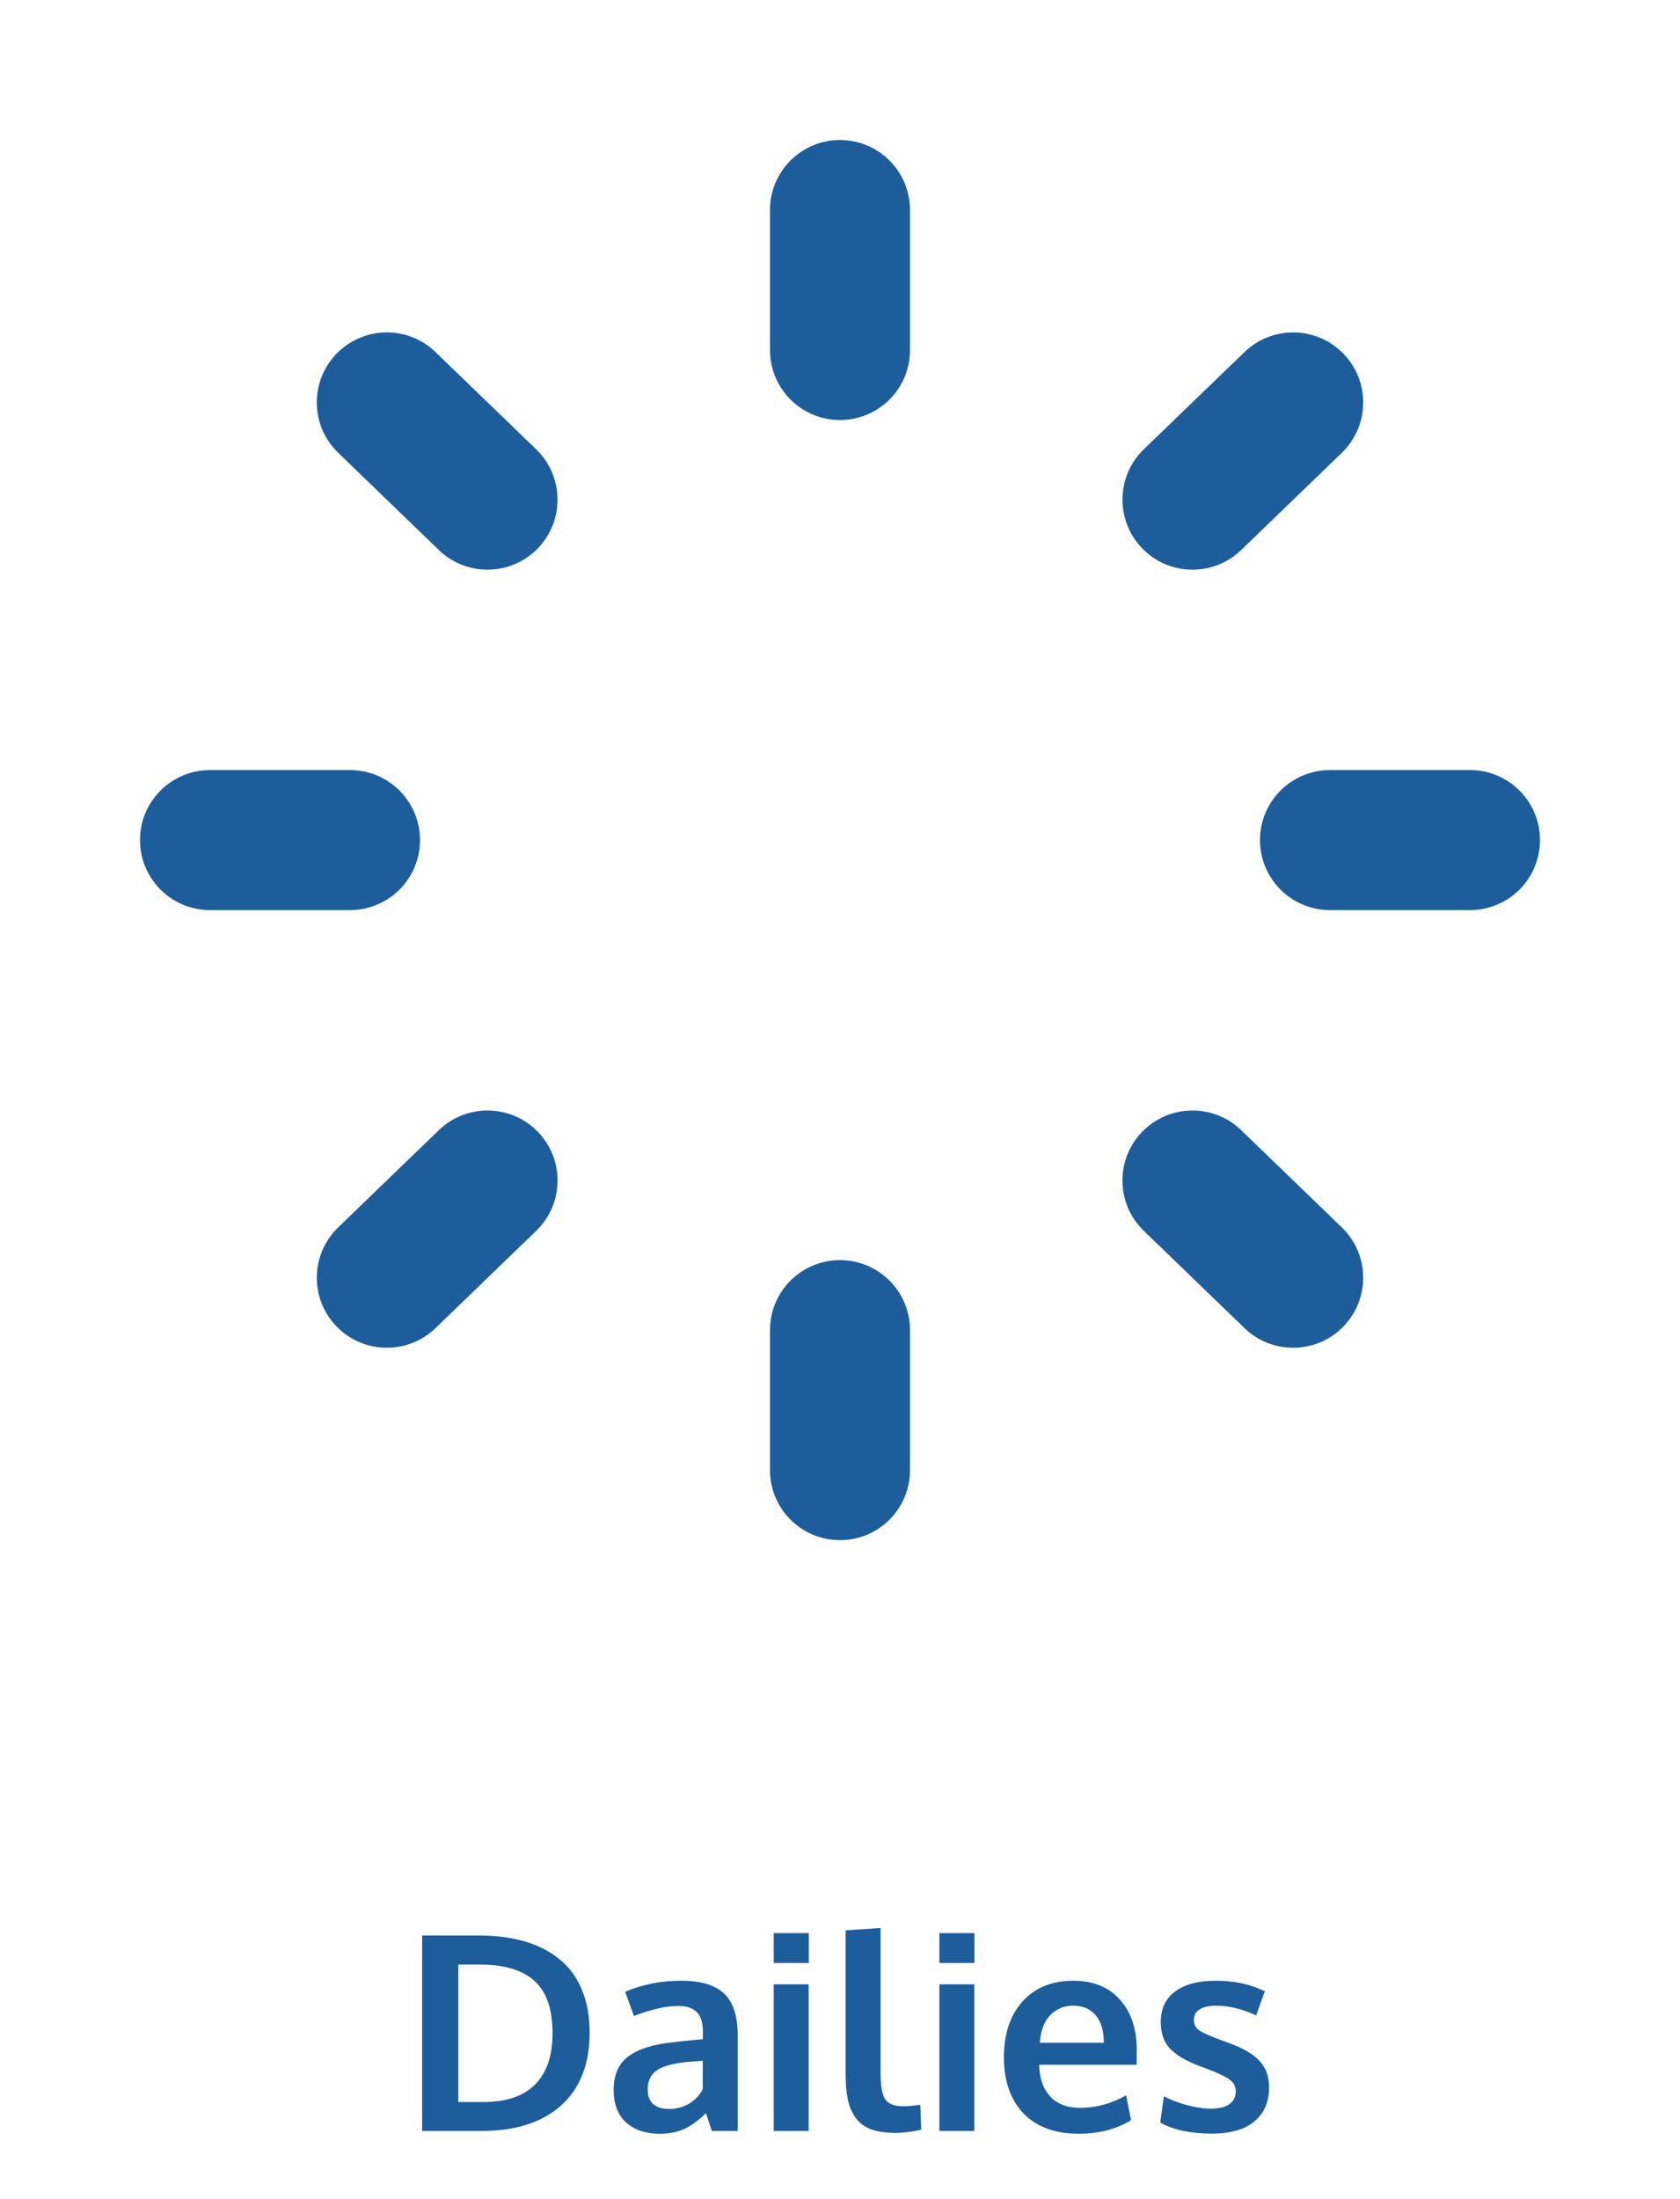 <svg width="123" height="161" viewBox="0 0 123 161" fill="none" xmlns="http://www.w3.org/2000/svg">
<path d="M33.551 153.881H35.445C37.079 153.881 38.323 153.454 39.176 152.602C40.029 151.742 40.455 150.492 40.455 148.852C40.455 147.094 40.016 145.818 39.137 145.023C38.258 144.223 36.933 143.822 35.162 143.822H33.551V153.881ZM30.904 156V141.693H35.045C36.295 141.693 37.415 141.837 38.404 142.123C39.394 142.41 40.243 142.842 40.953 143.422C41.669 143.995 42.216 144.737 42.594 145.648C42.978 146.553 43.17 147.602 43.17 148.793C43.17 151.104 42.473 152.885 41.08 154.135C39.687 155.378 37.757 156 35.289 156H30.904ZM48.268 156.205C47.272 156.205 46.464 155.932 45.846 155.385C45.234 154.831 44.928 154.037 44.928 153.002C44.928 151.889 45.292 151.065 46.022 150.531C46.751 149.991 47.851 149.649 49.322 149.506C49.524 149.48 49.742 149.454 49.977 149.428C50.211 149.402 50.475 149.376 50.768 149.35C51.06 149.324 51.292 149.301 51.461 149.281V148.715C51.461 148.064 51.311 147.592 51.012 147.299C50.712 146.999 50.257 146.85 49.645 146.85C48.772 146.85 47.695 147.094 46.412 147.582C46.406 147.562 46.298 147.266 46.09 146.693C45.882 146.12 45.774 145.827 45.768 145.814C47.031 145.274 48.398 145.004 49.869 145.004C51.315 145.004 52.366 145.32 53.023 145.951C53.681 146.576 54.01 147.592 54.01 148.998V156H52.115C52.109 155.974 52.037 155.756 51.9 155.346C51.764 154.936 51.695 154.717 51.695 154.691C51.161 155.212 50.637 155.596 50.123 155.844C49.615 156.085 48.997 156.205 48.268 156.205ZM48.961 154.389C49.553 154.389 50.068 154.249 50.504 153.969C50.947 153.682 51.262 153.337 51.451 152.934V150.863C51.432 150.863 51.259 150.876 50.934 150.902C50.615 150.928 50.442 150.941 50.416 150.941C49.381 151.033 48.622 151.228 48.141 151.527C47.659 151.827 47.418 152.309 47.418 152.973C47.418 153.428 47.551 153.78 47.818 154.027C48.085 154.268 48.466 154.389 48.961 154.389ZM56.647 156V145.268H59.205V156H56.647ZM56.647 143.705V141.518H59.215V143.705H56.647ZM65.641 156.146C64.905 156.146 64.293 156.062 63.805 155.893C63.323 155.717 62.942 155.44 62.662 155.062C62.382 154.685 62.187 154.236 62.076 153.715C61.965 153.194 61.91 152.546 61.91 151.771V141.312L64.469 141.146V151.723C64.469 152.686 64.583 153.34 64.811 153.686C65.038 154.024 65.481 154.193 66.139 154.193C66.464 154.193 66.878 154.158 67.379 154.086L67.447 155.912C67.441 155.912 67.359 155.928 67.203 155.961C67.053 155.993 66.907 156.02 66.764 156.039C66.627 156.065 66.451 156.088 66.236 156.107C66.022 156.133 65.823 156.146 65.641 156.146ZM68.775 156V145.268H71.334V156H68.775ZM68.775 143.705V141.518H71.344V143.705H68.775ZM78.971 156.205C77.245 156.205 75.901 155.71 74.938 154.721C73.981 153.725 73.502 152.351 73.502 150.6C73.502 148.894 73.954 147.536 74.859 146.527C75.764 145.518 76.998 145.01 78.561 145.004C80.038 145.004 81.184 145.466 81.998 146.391C82.818 147.315 83.228 148.542 83.228 150.072C83.228 150.183 83.225 150.362 83.219 150.609C83.219 150.857 83.219 151.039 83.219 151.156H76.08C76.106 152.159 76.38 152.937 76.9 153.49C77.428 154.037 78.15 154.311 79.068 154.311C80.24 154.311 81.367 154.005 82.447 153.393L82.809 155.209C81.734 155.873 80.455 156.205 78.971 156.205ZM76.129 149.545H80.816C80.816 148.673 80.618 148.002 80.221 147.533C79.824 147.064 79.273 146.83 78.57 146.83C77.913 146.83 77.356 147.058 76.9 147.514C76.451 147.969 76.194 148.646 76.129 149.545ZM88.746 156.195C87.164 156.195 85.898 155.925 84.947 155.385L85.211 153.461C85.641 153.695 86.188 153.907 86.852 154.096C87.516 154.278 88.121 154.369 88.668 154.369C89.234 154.369 89.674 154.265 89.986 154.057C90.305 153.842 90.468 153.529 90.475 153.119C90.475 152.748 90.325 152.455 90.025 152.24C89.732 152.025 89.169 151.758 88.336 151.439C88.049 151.335 87.864 151.267 87.779 151.234C86.79 150.85 86.077 150.424 85.641 149.955C85.204 149.48 84.986 148.839 84.986 148.031C84.986 147.055 85.338 146.306 86.041 145.785C86.751 145.264 87.737 145.004 89 145.004C90.367 145.004 91.568 145.261 92.603 145.775L91.969 147.543C90.947 147.068 89.973 146.83 89.049 146.83C88.534 146.83 88.131 146.918 87.838 147.094C87.551 147.263 87.408 147.523 87.408 147.875C87.408 148.207 87.548 148.467 87.828 148.656C88.108 148.839 88.655 149.079 89.469 149.379C89.495 149.385 89.579 149.415 89.723 149.467C89.866 149.519 89.977 149.561 90.055 149.594C91.038 149.952 91.76 150.382 92.223 150.883C92.685 151.378 92.916 152.025 92.916 152.826C92.909 153.9 92.545 154.73 91.822 155.316C91.1 155.902 90.074 156.195 88.746 156.195Z" fill="#1D5D9B"/>
<path fill-rule="evenodd" clip-rule="evenodd" d="M56.375 15.375C56.375 12.541 58.671 10.25 61.5 10.25C64.329 10.25 66.625 12.541 66.625 15.375V25.625C66.625 28.459 64.329 30.75 61.5 30.75C58.671 30.75 56.375 28.459 56.375 25.625V15.375ZM97.375 56.375H107.625C110.454 56.375 112.75 58.666 112.75 61.5C112.75 64.334 110.454 66.625 107.625 66.625H97.375C94.546 66.625 92.25 64.334 92.25 61.5C92.25 58.666 94.546 56.375 97.375 56.375ZM30.75 61.5C30.75 58.666 28.454 56.375 25.625 56.375H15.375C12.546 56.375 10.25 58.666 10.25 61.5C10.25 64.334 12.546 66.625 15.375 66.625H25.625C28.454 66.625 30.75 64.334 30.75 61.5ZM24.634 25.898C26.608 23.869 29.846 23.802 31.881 25.77L39.256 32.894C41.291 34.857 41.347 38.106 39.379 40.141C38.374 41.181 37.037 41.704 35.694 41.704C34.413 41.704 33.132 41.232 32.132 40.269L24.757 33.145C22.723 31.182 22.666 27.933 24.634 25.898ZM87.305 41.706C88.587 41.706 89.868 41.229 90.867 40.271L98.242 33.147C100.277 31.179 100.333 27.93 98.365 25.9C96.402 23.871 93.163 23.804 91.118 25.772L83.743 32.891C81.709 34.859 81.653 38.108 83.621 40.138C84.625 41.178 85.963 41.706 87.305 41.706ZM56.375 97.375C56.375 94.541 58.671 92.25 61.5 92.25C64.329 92.25 66.625 94.541 66.625 97.375V107.625C66.625 110.459 64.329 112.75 61.5 112.75C58.671 112.75 56.375 110.459 56.375 107.625V97.375ZM90.866 82.731C88.832 80.768 85.588 80.829 83.62 82.859C81.651 84.894 81.708 88.143 83.743 90.106L91.117 97.23C92.117 98.193 93.398 98.665 94.679 98.665C96.022 98.665 97.36 98.142 98.364 97.101C100.332 95.067 100.276 91.817 98.241 89.855L90.866 82.731ZM24.759 89.855L32.134 82.731C34.173 80.768 37.418 80.829 39.38 82.859C41.349 84.894 41.292 88.143 39.258 90.106L31.883 97.23C30.883 98.193 29.602 98.665 28.321 98.665C26.978 98.665 25.64 98.142 24.636 97.101C22.668 95.067 22.724 91.817 24.759 89.855Z" fill="#1D5D9B"/>
</svg>
